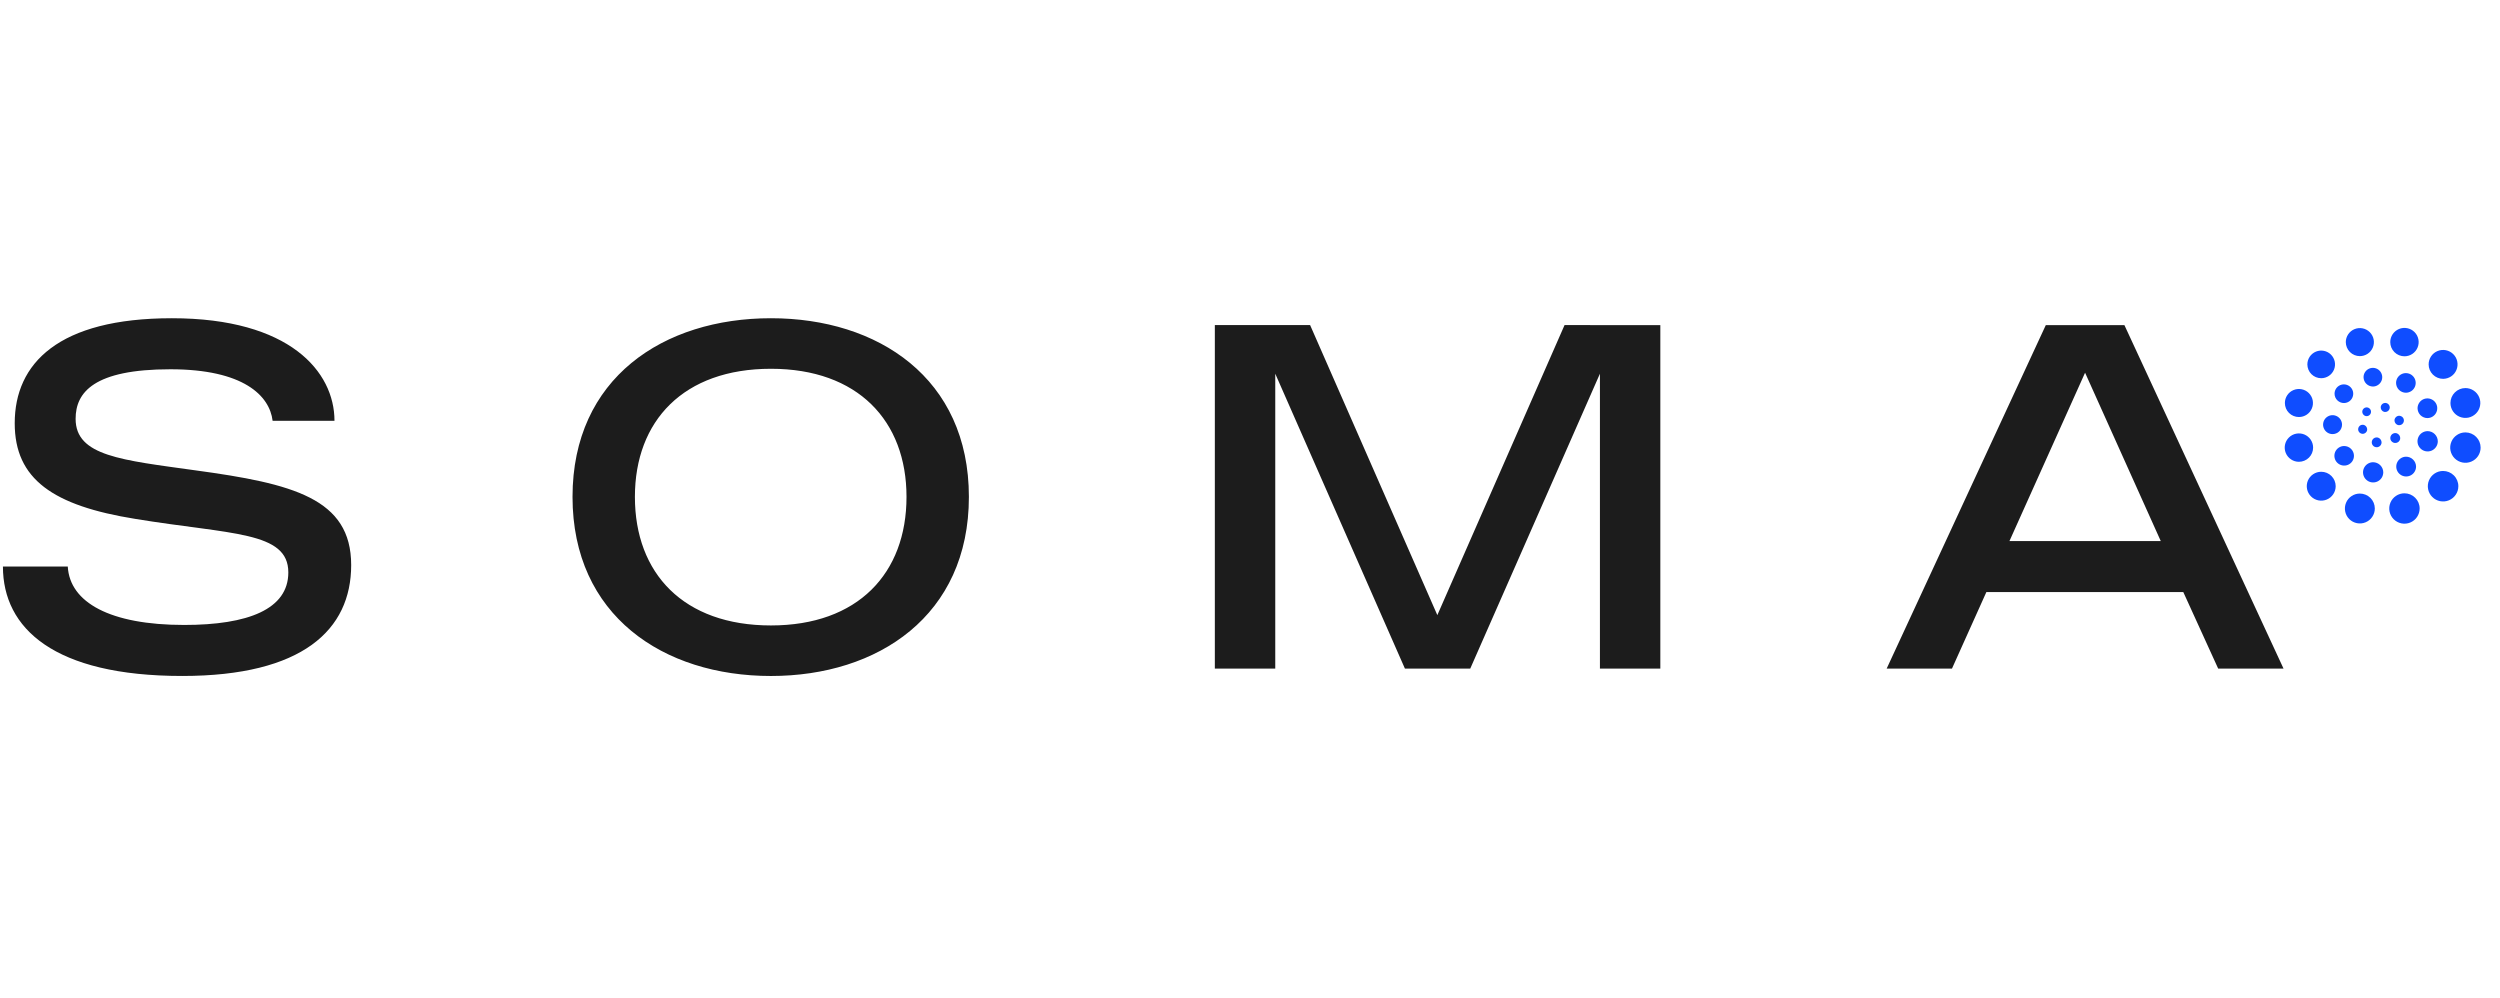 <svg width="100%" height="42.33" viewBox="0 0 106 16" fill="none" xmlns="http://www.w3.org/2000/svg">
<path fill-rule="evenodd" clip-rule="evenodd" d="M8.288 6.778C5.164 6.341 3.206 6.175 3.206 4.594C3.206 3.47 3.978 2.492 7.226 2.492C10.329 2.492 11.433 3.616 11.559 4.677H14.182C14.182 2.596 12.287 0.328 7.288 0.328C2.478 0.328 0.624 2.242 0.624 4.781C0.624 7.153 2.248 8.277 5.747 8.838C9.808 9.504 12.225 9.359 12.225 11.106C12.225 12.667 10.517 13.333 7.809 13.333C4.664 13.333 2.957 12.376 2.874 10.856H0.124C0.124 13.478 2.291 15.496 7.726 15.496C12.828 15.496 14.89 13.54 14.89 10.794C14.89 7.965 12.412 7.34 8.288 6.778ZM32.688 0.328C28.127 0.328 24.275 2.867 24.275 7.902C24.275 12.937 28.127 15.497 32.688 15.497C37.229 15.497 41.081 12.938 41.081 7.902C41.081 2.866 37.229 0.328 32.688 0.328V0.328ZM32.688 13.354C28.982 13.354 26.92 11.148 26.92 7.902C26.92 4.677 28.982 2.471 32.688 2.471C36.374 2.471 38.436 4.677 38.436 7.902C38.436 11.148 36.374 13.354 32.688 13.354V13.354ZM66.337 0.619L60.943 12.916L55.549 0.619H51.509V15.185H54.071V2.68L59.569 15.185H62.338L67.837 2.68V15.185H70.398V0.62L66.337 0.619ZM94.051 15.184H96.822L90.075 0.62H86.742L79.994 15.185H82.763L84.222 11.939H92.572L94.051 15.184ZM85.201 9.775L88.407 2.638L91.616 9.775H85.201Z" fill="#1C1C1C"/>
<path d="M104.175 5.278C104.281 5.207 104.405 5.169 104.533 5.169C104.704 5.169 104.868 5.237 104.989 5.358C105.11 5.478 105.178 5.642 105.178 5.813C105.178 5.94 105.14 6.065 105.07 6.171C104.999 6.277 104.898 6.359 104.78 6.408C104.663 6.457 104.533 6.47 104.408 6.445C104.283 6.42 104.168 6.359 104.078 6.269C103.988 6.179 103.926 6.064 103.901 5.939C103.876 5.814 103.889 5.685 103.938 5.567C103.986 5.449 104.069 5.349 104.175 5.278Z" fill="#0F4DFF"/>
<path d="M103.227 6.912C103.334 6.841 103.459 6.803 103.587 6.804C103.759 6.804 103.923 6.872 104.044 6.993C104.166 7.114 104.234 7.279 104.234 7.45C104.234 7.578 104.196 7.703 104.125 7.809C104.054 7.916 103.952 7.999 103.834 8.048C103.716 8.097 103.586 8.109 103.46 8.084C103.335 8.059 103.219 7.998 103.129 7.907C103.038 7.817 102.977 7.701 102.952 7.576C102.927 7.451 102.94 7.321 102.989 7.202C103.038 7.084 103.121 6.983 103.227 6.912Z" fill="#0F4DFF"/>
<path d="M101.59 7.86C101.696 7.789 101.82 7.751 101.948 7.751C102.119 7.751 102.283 7.819 102.404 7.94C102.525 8.06 102.593 8.224 102.593 8.395C102.593 8.522 102.555 8.647 102.484 8.753C102.414 8.859 102.313 8.941 102.195 8.99C102.078 9.039 101.948 9.052 101.823 9.027C101.698 9.002 101.583 8.941 101.493 8.851C101.403 8.761 101.341 8.646 101.316 8.521C101.291 8.396 101.304 8.267 101.353 8.149C101.401 8.031 101.484 7.931 101.59 7.86Z" fill="#0F4DFF"/>
<path d="M99.705 7.869C99.81 7.799 99.932 7.762 100.058 7.762C100.226 7.762 100.387 7.829 100.506 7.947C100.625 8.066 100.692 8.227 100.692 8.395C100.692 8.52 100.655 8.643 100.585 8.747C100.516 8.852 100.417 8.933 100.301 8.981C100.185 9.029 100.057 9.042 99.934 9.017C99.811 8.993 99.698 8.933 99.609 8.844C99.52 8.755 99.46 8.642 99.436 8.519C99.411 8.396 99.424 8.269 99.472 8.153C99.519 8.037 99.601 7.938 99.705 7.869Z" fill="#0F4DFF"/>
<path d="M98.079 6.941C98.18 6.874 98.298 6.838 98.42 6.838C98.582 6.838 98.738 6.902 98.853 7.017C98.968 7.132 99.033 7.288 99.033 7.45C99.033 7.571 98.997 7.69 98.93 7.79C98.862 7.891 98.767 7.97 98.655 8.016C98.543 8.062 98.419 8.075 98.3 8.051C98.181 8.027 98.072 7.969 97.987 7.883C97.901 7.798 97.842 7.689 97.819 7.57C97.795 7.451 97.807 7.328 97.853 7.216C97.9 7.104 97.978 7.008 98.079 6.941Z" fill="#0F4DFF"/>
<path d="M97.975 5.479C98.041 5.578 98.076 5.694 98.076 5.813C98.076 5.973 98.013 6.126 97.9 6.238C97.787 6.351 97.634 6.415 97.474 6.415C97.355 6.415 97.238 6.38 97.139 6.313C97.04 6.247 96.963 6.153 96.917 6.043C96.872 5.933 96.86 5.812 96.883 5.696C96.906 5.579 96.964 5.472 97.048 5.388C97.132 5.303 97.24 5.246 97.356 5.223C97.473 5.2 97.594 5.212 97.704 5.257C97.814 5.303 97.909 5.38 97.975 5.479Z" fill="#0F4DFF"/>
<path d="M97.805 4.417C97.707 4.482 97.592 4.517 97.474 4.517C97.316 4.517 97.165 4.455 97.053 4.343C96.941 4.232 96.879 4.08 96.879 3.922C96.879 3.805 96.913 3.69 96.979 3.592C97.044 3.494 97.137 3.418 97.246 3.373C97.355 3.328 97.475 3.316 97.59 3.339C97.706 3.362 97.812 3.419 97.895 3.502C97.978 3.585 98.035 3.691 98.058 3.806C98.081 3.922 98.069 4.041 98.024 4.15C97.979 4.259 97.903 4.352 97.805 4.417Z" fill="#0F4DFF"/>
<path d="M98.745 2.772C98.649 2.836 98.535 2.871 98.42 2.871C98.264 2.871 98.115 2.81 98.005 2.7C97.894 2.59 97.833 2.441 97.832 2.285C97.833 2.169 97.867 2.056 97.931 1.96C97.996 1.864 98.087 1.789 98.195 1.744C98.302 1.7 98.419 1.688 98.533 1.711C98.647 1.733 98.751 1.789 98.833 1.871C98.915 1.953 98.971 2.057 98.994 2.171C99.016 2.284 99.005 2.402 98.961 2.509C98.916 2.616 98.841 2.708 98.745 2.772Z" fill="#0F4DFF"/>
<path d="M100.388 1.835C100.291 1.9 100.175 1.935 100.058 1.935C99.9 1.935 99.749 1.872 99.637 1.761C99.525 1.649 99.463 1.498 99.462 1.34C99.462 1.223 99.497 1.108 99.563 1.01C99.628 0.912 99.721 0.836 99.83 0.791C99.939 0.746 100.058 0.734 100.174 0.757C100.289 0.78 100.395 0.837 100.479 0.92C100.562 1.003 100.619 1.109 100.642 1.224C100.665 1.34 100.653 1.459 100.608 1.568C100.563 1.677 100.486 1.77 100.388 1.835Z" fill="#0F4DFF"/>
<path d="M102.283 1.841C102.184 1.907 102.067 1.942 101.948 1.942C101.788 1.941 101.636 1.878 101.523 1.765C101.41 1.652 101.347 1.499 101.347 1.34C101.347 1.221 101.382 1.105 101.448 1.006C101.515 0.907 101.609 0.829 101.719 0.784C101.829 0.738 101.95 0.727 102.067 0.75C102.184 0.773 102.291 0.831 102.376 0.915C102.46 0.999 102.517 1.107 102.54 1.224C102.563 1.34 102.551 1.461 102.505 1.571C102.459 1.681 102.382 1.775 102.283 1.841Z" fill="#0F4DFF"/>
<path d="M103.928 2.794C103.827 2.861 103.708 2.897 103.587 2.898C103.425 2.897 103.269 2.833 103.154 2.718C103.039 2.603 102.974 2.448 102.974 2.285C102.974 2.164 103.01 2.045 103.077 1.945C103.144 1.844 103.24 1.765 103.352 1.719C103.464 1.673 103.587 1.661 103.706 1.684C103.825 1.708 103.935 1.766 104.02 1.852C104.106 1.937 104.165 2.046 104.188 2.165C104.212 2.284 104.2 2.407 104.153 2.519C104.107 2.631 104.029 2.727 103.928 2.794Z" fill="#0F4DFF"/>
<path d="M104.006 4.274C103.936 4.17 103.899 4.047 103.899 3.922C103.899 3.754 103.966 3.593 104.085 3.475C104.204 3.356 104.365 3.289 104.533 3.289C104.658 3.289 104.781 3.326 104.885 3.396C104.989 3.465 105.07 3.564 105.118 3.68C105.166 3.796 105.178 3.923 105.153 4.046C105.129 4.168 105.069 4.281 104.98 4.369C104.891 4.458 104.779 4.518 104.656 4.543C104.533 4.567 104.406 4.554 104.29 4.507C104.174 4.459 104.075 4.378 104.006 4.274Z" fill="#0F4DFF"/>
<path d="M102.69 5.189C102.76 5.142 102.843 5.116 102.928 5.115C103.043 5.115 103.153 5.16 103.234 5.241C103.315 5.322 103.362 5.431 103.363 5.546C103.363 5.63 103.338 5.714 103.29 5.784C103.243 5.855 103.176 5.91 103.098 5.943C103.019 5.975 102.933 5.984 102.849 5.968C102.766 5.952 102.689 5.911 102.629 5.851C102.568 5.791 102.527 5.715 102.51 5.632C102.493 5.548 102.501 5.462 102.533 5.383C102.565 5.305 102.619 5.237 102.69 5.189Z" fill="#0F4DFF"/>
<path d="M101.783 6.273C101.851 6.226 101.931 6.2 102.014 6.199C102.126 6.198 102.234 6.242 102.314 6.321C102.394 6.399 102.44 6.506 102.441 6.618C102.441 6.701 102.416 6.782 102.37 6.851C102.324 6.92 102.259 6.974 102.183 7.005C102.107 7.037 102.022 7.046 101.941 7.03C101.86 7.015 101.785 6.975 101.726 6.917C101.667 6.859 101.627 6.785 101.61 6.704C101.593 6.623 101.6 6.539 101.631 6.462C101.662 6.386 101.715 6.32 101.783 6.273Z" fill="#0F4DFF"/>
<path d="M100.379 6.508C100.449 6.46 100.531 6.434 100.616 6.433C100.73 6.433 100.84 6.478 100.922 6.558C101.003 6.638 101.05 6.748 101.051 6.862C101.05 6.947 101.025 7.029 100.979 7.1C100.932 7.17 100.865 7.225 100.787 7.258C100.709 7.29 100.623 7.299 100.54 7.283C100.456 7.267 100.38 7.227 100.32 7.167C100.259 7.108 100.218 7.032 100.201 6.949C100.184 6.866 100.191 6.78 100.223 6.702C100.255 6.623 100.309 6.556 100.379 6.508Z" fill="#0F4DFF"/>
<path d="M99.157 5.819C99.225 5.773 99.304 5.747 99.386 5.746C99.441 5.745 99.496 5.756 99.547 5.776C99.598 5.797 99.644 5.827 99.683 5.866C99.723 5.904 99.754 5.95 99.775 6.001C99.797 6.052 99.808 6.106 99.808 6.161C99.808 6.243 99.784 6.323 99.739 6.391C99.694 6.459 99.629 6.512 99.554 6.544C99.478 6.575 99.395 6.584 99.314 6.568C99.234 6.553 99.16 6.514 99.102 6.457C99.043 6.399 99.003 6.326 98.987 6.246C98.97 6.166 98.977 6.083 99.007 6.007C99.038 5.931 99.09 5.866 99.157 5.819Z" fill="#0F4DFF"/>
<path d="M99.237 4.62C99.28 4.687 99.303 4.765 99.302 4.845C99.301 4.897 99.291 4.949 99.27 4.997C99.25 5.045 99.22 5.089 99.183 5.126C99.146 5.162 99.102 5.192 99.053 5.211C99.004 5.231 98.953 5.241 98.9 5.241C98.82 5.241 98.743 5.217 98.677 5.173C98.61 5.128 98.559 5.065 98.529 4.992C98.498 4.918 98.491 4.837 98.507 4.759C98.523 4.681 98.561 4.61 98.618 4.554C98.675 4.498 98.747 4.46 98.825 4.445C98.903 4.43 98.984 4.439 99.057 4.47C99.131 4.501 99.193 4.554 99.237 4.62Z" fill="#0F4DFF"/>
<path d="M99.605 3.855C99.54 3.899 99.464 3.923 99.386 3.924C99.28 3.925 99.179 3.883 99.103 3.809C99.028 3.735 98.985 3.634 98.985 3.528C98.985 3.45 99.008 3.374 99.051 3.309C99.094 3.244 99.156 3.193 99.228 3.163C99.3 3.133 99.38 3.125 99.456 3.14C99.533 3.155 99.603 3.192 99.659 3.247C99.715 3.302 99.753 3.372 99.769 3.448C99.784 3.524 99.777 3.604 99.748 3.676C99.719 3.749 99.669 3.811 99.605 3.855Z" fill="#0F4DFF"/>
<path d="M100.834 3.154C100.77 3.199 100.694 3.223 100.616 3.224C100.51 3.224 100.408 3.183 100.333 3.109C100.258 3.035 100.215 2.934 100.214 2.828C100.214 2.75 100.237 2.674 100.28 2.609C100.324 2.544 100.385 2.493 100.457 2.463C100.529 2.433 100.609 2.425 100.685 2.439C100.762 2.454 100.833 2.491 100.888 2.546C100.944 2.601 100.982 2.671 100.998 2.747C101.014 2.824 101.007 2.903 100.978 2.976C100.949 3.048 100.899 3.11 100.834 3.154Z" fill="#0F4DFF"/>
<path d="M102.244 3.414C102.176 3.46 102.096 3.486 102.014 3.487V3.487C101.959 3.488 101.905 3.477 101.854 3.456C101.803 3.435 101.756 3.405 101.717 3.366C101.678 3.327 101.647 3.281 101.626 3.231C101.605 3.18 101.594 3.126 101.593 3.071C101.593 2.989 101.618 2.908 101.663 2.84C101.709 2.772 101.773 2.719 101.849 2.687C101.925 2.655 102.008 2.647 102.089 2.663C102.17 2.678 102.244 2.717 102.302 2.775C102.361 2.833 102.401 2.906 102.417 2.987C102.434 3.067 102.426 3.151 102.395 3.227C102.365 3.303 102.312 3.368 102.244 3.414Z" fill="#0F4DFF"/>
<path d="M103.158 4.488C103.09 4.535 103.01 4.56 102.928 4.561V4.562C102.873 4.562 102.818 4.552 102.767 4.531C102.715 4.51 102.669 4.479 102.629 4.441C102.59 4.402 102.559 4.355 102.537 4.304C102.516 4.254 102.505 4.199 102.504 4.144C102.505 4.061 102.529 3.981 102.575 3.913C102.62 3.844 102.685 3.791 102.761 3.759C102.837 3.728 102.921 3.719 103.002 3.735C103.082 3.751 103.157 3.79 103.215 3.847C103.274 3.905 103.314 3.979 103.331 4.059C103.347 4.14 103.34 4.223 103.309 4.3C103.279 4.376 103.226 4.442 103.158 4.488Z" fill="#0F4DFF"/>
<path d="M101.478 5.213C101.515 5.197 101.557 5.192 101.597 5.199V5.2C101.654 5.213 101.703 5.248 101.735 5.297C101.766 5.346 101.776 5.405 101.764 5.462C101.753 5.501 101.731 5.537 101.701 5.564C101.67 5.591 101.632 5.609 101.591 5.616C101.551 5.622 101.509 5.616 101.472 5.599C101.435 5.582 101.403 5.554 101.381 5.52C101.359 5.485 101.348 5.445 101.348 5.404C101.349 5.363 101.362 5.323 101.385 5.289C101.407 5.255 101.44 5.228 101.478 5.213Z" fill="#0F4DFF"/>
<path d="M100.69 5.397C100.727 5.381 100.768 5.377 100.808 5.384V5.385C100.836 5.391 100.862 5.402 100.886 5.419C100.909 5.435 100.929 5.456 100.944 5.48C100.96 5.504 100.97 5.531 100.975 5.559C100.98 5.587 100.979 5.616 100.973 5.643C100.963 5.683 100.941 5.718 100.911 5.745C100.88 5.772 100.843 5.79 100.803 5.796C100.763 5.802 100.721 5.797 100.684 5.78C100.647 5.763 100.616 5.736 100.594 5.702C100.573 5.667 100.561 5.627 100.562 5.587C100.562 5.546 100.575 5.507 100.597 5.473C100.62 5.439 100.652 5.413 100.69 5.397Z" fill="#0F4DFF"/>
<path d="M100.102 4.859C100.137 4.845 100.175 4.841 100.211 4.847V4.848C100.263 4.859 100.308 4.891 100.337 4.936C100.365 4.981 100.375 5.035 100.364 5.087C100.354 5.123 100.334 5.155 100.306 5.18C100.278 5.205 100.244 5.221 100.207 5.227C100.17 5.233 100.132 5.228 100.098 5.212C100.064 5.197 100.035 5.172 100.015 5.14C99.995 5.109 99.984 5.072 99.985 5.034C99.985 4.997 99.997 4.961 100.017 4.93C100.038 4.898 100.068 4.874 100.102 4.859Z" fill="#0F4DFF"/>
<path d="M100.417 4.466C100.383 4.48 100.347 4.483 100.311 4.477V4.477C100.261 4.466 100.218 4.435 100.19 4.391C100.163 4.348 100.154 4.296 100.166 4.246C100.175 4.211 100.195 4.179 100.222 4.155C100.249 4.131 100.282 4.115 100.318 4.11C100.354 4.104 100.39 4.11 100.423 4.125C100.456 4.14 100.484 4.164 100.503 4.195C100.523 4.225 100.532 4.261 100.532 4.297C100.531 4.333 100.52 4.369 100.499 4.399C100.479 4.428 100.45 4.452 100.417 4.466Z" fill="#0F4DFF"/>
<path d="M101.208 4.288C101.174 4.302 101.136 4.306 101.099 4.3V4.3C101.047 4.288 101.003 4.257 100.974 4.212C100.946 4.167 100.937 4.113 100.948 4.061C100.958 4.025 100.978 3.993 101.005 3.968C101.033 3.943 101.068 3.927 101.105 3.921C101.142 3.915 101.179 3.921 101.213 3.936C101.247 3.951 101.276 3.977 101.296 4.008C101.316 4.04 101.327 4.076 101.326 4.114C101.325 4.151 101.314 4.187 101.293 4.218C101.272 4.249 101.243 4.273 101.208 4.288Z" fill="#0F4DFF"/>
<path d="M101.803 4.848C101.767 4.863 101.727 4.867 101.689 4.86V4.861C101.662 4.855 101.637 4.843 101.614 4.827C101.592 4.812 101.573 4.792 101.559 4.768C101.544 4.745 101.534 4.719 101.53 4.692C101.525 4.665 101.526 4.638 101.532 4.611C101.543 4.573 101.563 4.54 101.593 4.514C101.622 4.488 101.658 4.471 101.696 4.465C101.735 4.46 101.774 4.465 101.809 4.482C101.845 4.498 101.875 4.524 101.895 4.557C101.916 4.59 101.927 4.628 101.926 4.667C101.925 4.706 101.913 4.744 101.891 4.776C101.869 4.808 101.838 4.833 101.803 4.848Z" fill="#0F4DFF"/>
</svg>
